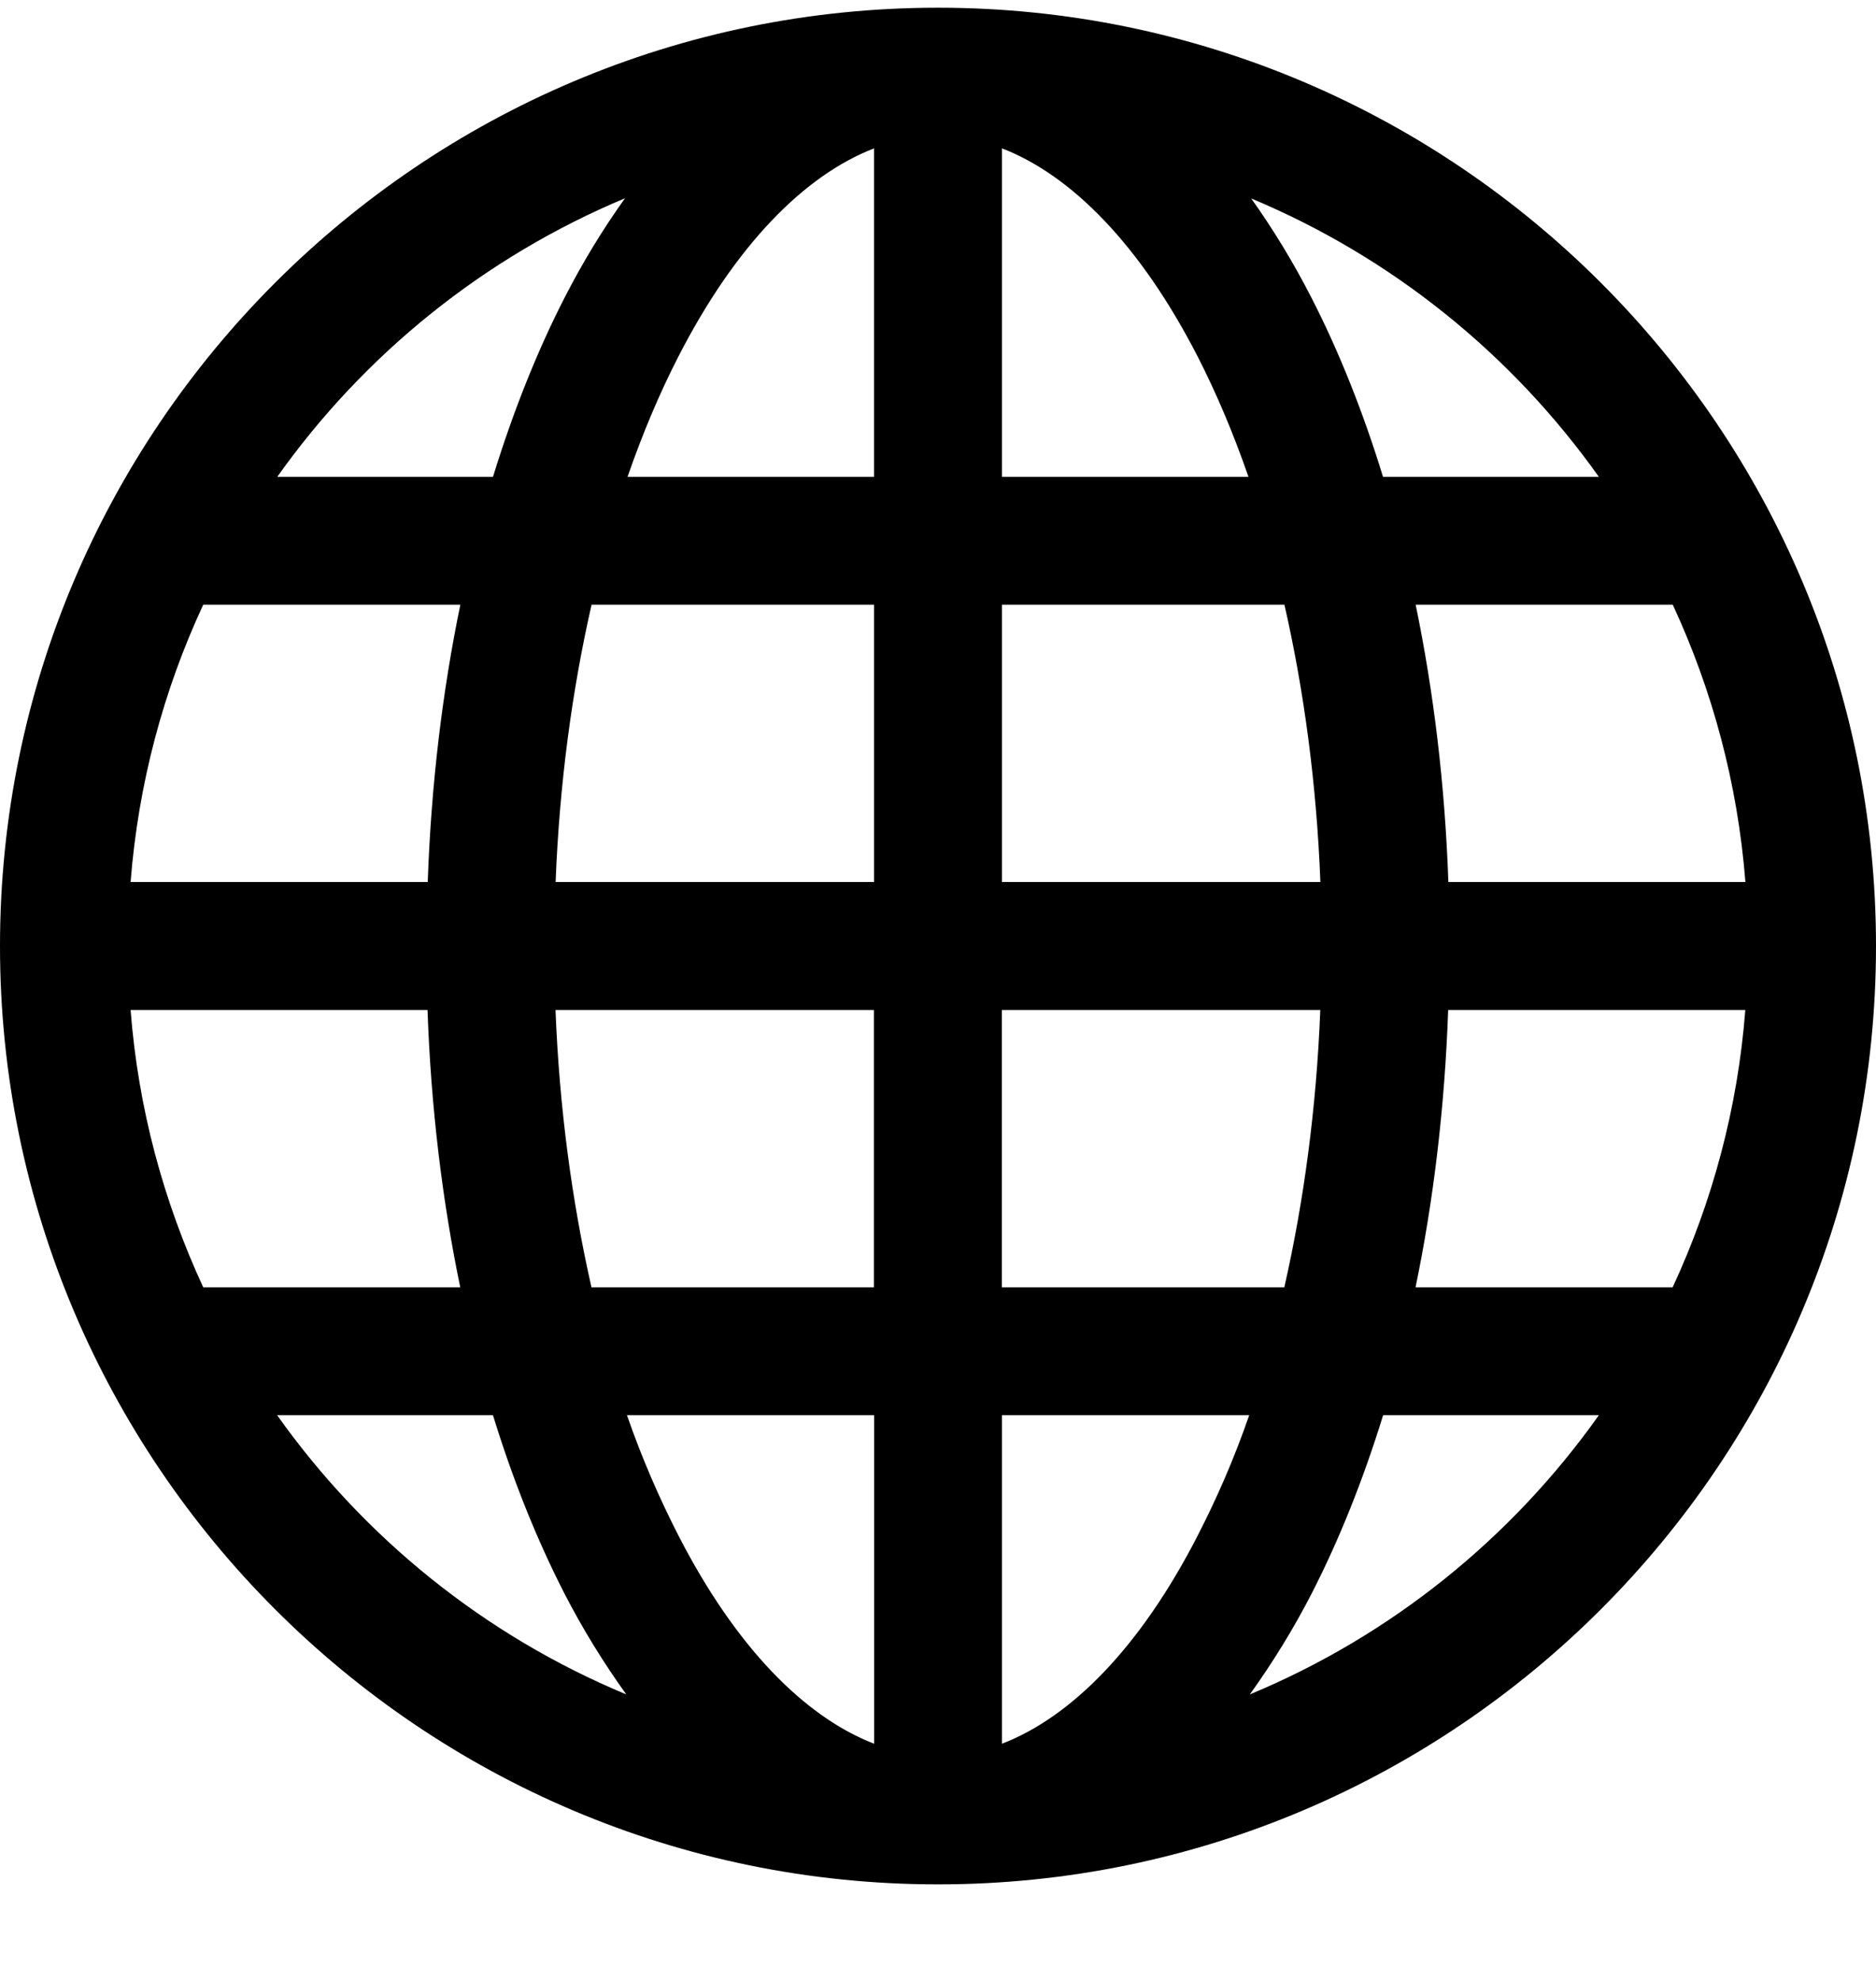 <svg xmlns="http://www.w3.org/2000/svg" width="18" height="19" viewBox="0 0 18 19">
    <path d="M9 .074c-4.963 0-9 4.037-9 9s4.037 9 9 9 9-4.037 9-9-4.037-9-9-9zm-.614 1.349v3.151H6.021c.144-.416.308-.803.486-1.15.55-1.074 1.213-1.744 1.88-2.001zm1.228 0c.666.257 1.329.927 1.879 2 .178.348.342.735.486 1.151H9.614V1.423zm-3.618.48c-.211.294-.406.614-.582.958-.265.518-.493 1.094-.684 1.713H2.66c.834-1.176 1.987-2.108 3.336-2.672zm6.008 0c1.349.563 2.502 1.495 3.337 2.671H13.27c-.19-.619-.419-1.195-.684-1.713-.176-.344-.371-.664-.582-.959zM1.95 5.8h2.467c-.173.835-.28 1.727-.313 2.66H1.253c.074-.945.316-1.84.697-2.66zm3.726 0h2.71v2.66H5.331c.037-.946.158-1.84.345-2.66zm3.938 0h2.71c.187.82.308 1.714.345 2.66H9.614V5.8zm3.97 0h2.466c.38.82.623 1.715.697 2.66h-2.85c-.033-.933-.141-1.825-.314-2.66zM1.252 9.688h2.85c.033.932.141 1.825.314 2.659H1.95c-.38-.82-.624-1.714-.697-2.66zm4.078 0h3.055v2.659h-2.71c-.186-.819-.308-1.715-.345-2.66zm4.283 0h3.055c-.037.944-.159 1.84-.345 2.659h-2.71v-2.66zm4.282 0h2.851c-.073.945-.317 1.84-.697 2.659h-2.467c.173-.834.28-1.727.313-2.66zM2.66 13.574H4.73c.19.618.419 1.189.684 1.707.179.348.38.672.595.971-1.355-.563-2.512-1.498-3.35-2.678zm3.356 0h2.371v3.151c-.666-.257-1.329-.927-1.879-2-.179-.35-.347-.732-.492-1.15zm3.599 0h2.371c-.145.42-.313.801-.492 1.15-.55 1.074-1.213 1.744-1.88 2.001v-3.15zm3.656 0h2.07c-.837 1.18-1.994 2.115-3.349 2.678.215-.299.416-.623.595-.971.265-.518.493-1.089.684-1.707z"/>
</svg>
